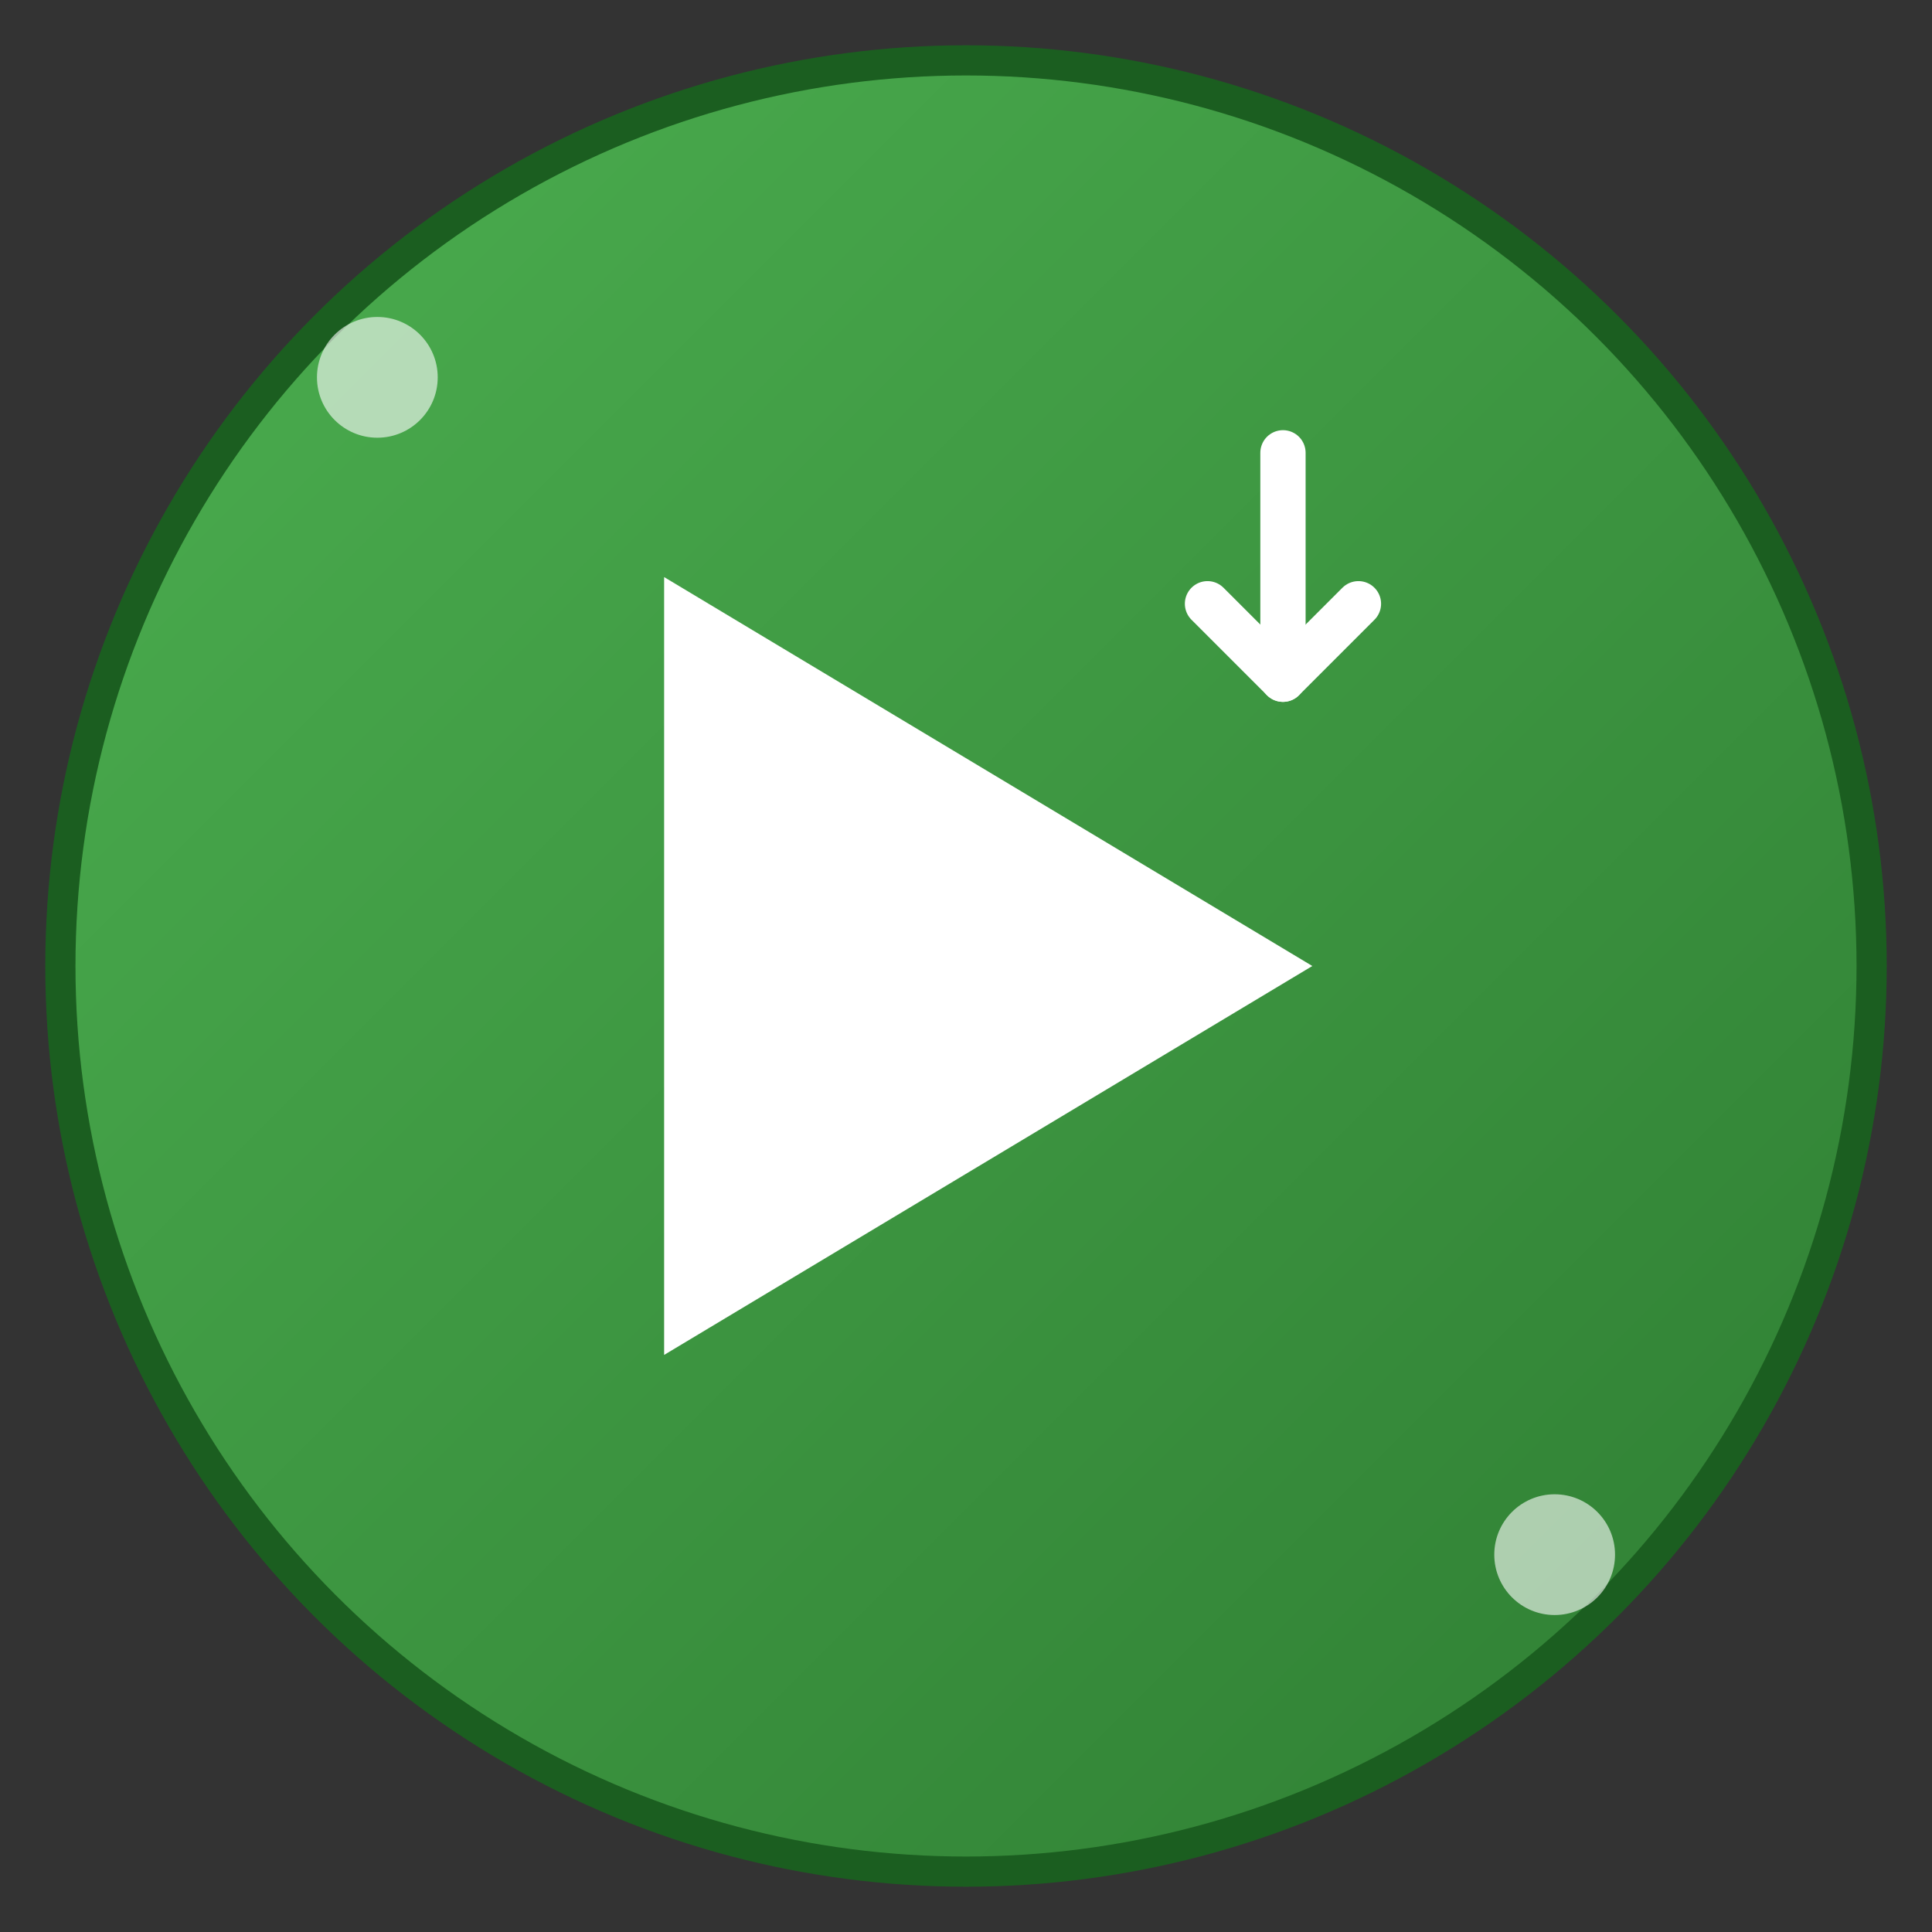<svg xmlns="http://www.w3.org/2000/svg" viewBox="0 0 128 128">
  <rect x="0" y="0" width="128" height="128" fill="#333333" stroke="none"/>
  <defs>
    <linearGradient id="gradient" x1="0%" y1="0%" x2="100%" y2="100%">
      <stop offset="0%" style="stop-color:#4CAF50;stop-opacity:1" />
      <stop offset="100%" style="stop-color:#2E7D32;stop-opacity:1" />
    </linearGradient>
  </defs>
  
  <!-- 背景圆形 -->
  <circle cx="64" cy="64" r="60" fill="url(#gradient)" stroke="#1B5E20" stroke-width="2"/>
  
  <!-- 视频播放图标 -->
  <polygon points="45,40 45,88 85,64" fill="white" stroke="white" stroke-width="2"/>
  
  <!-- 下载箭头 -->
  <g transform="translate(85, 25)">
    <line x1="0" y1="5" x2="0" y2="20" stroke="white" stroke-width="3" stroke-linecap="round"/>
    <polyline points="-5,15 0,20 5,15" fill="none" stroke="white" stroke-width="3" stroke-linecap="round" stroke-linejoin="round"/>
  </g>
  
  <!-- 装饰性圆点 -->
  <circle cx="25" cy="25" r="4" fill="rgba(255,255,255,0.6)"/>
  <circle cx="103" cy="103" r="4" fill="rgba(255,255,255,0.6)"/>
</svg>
